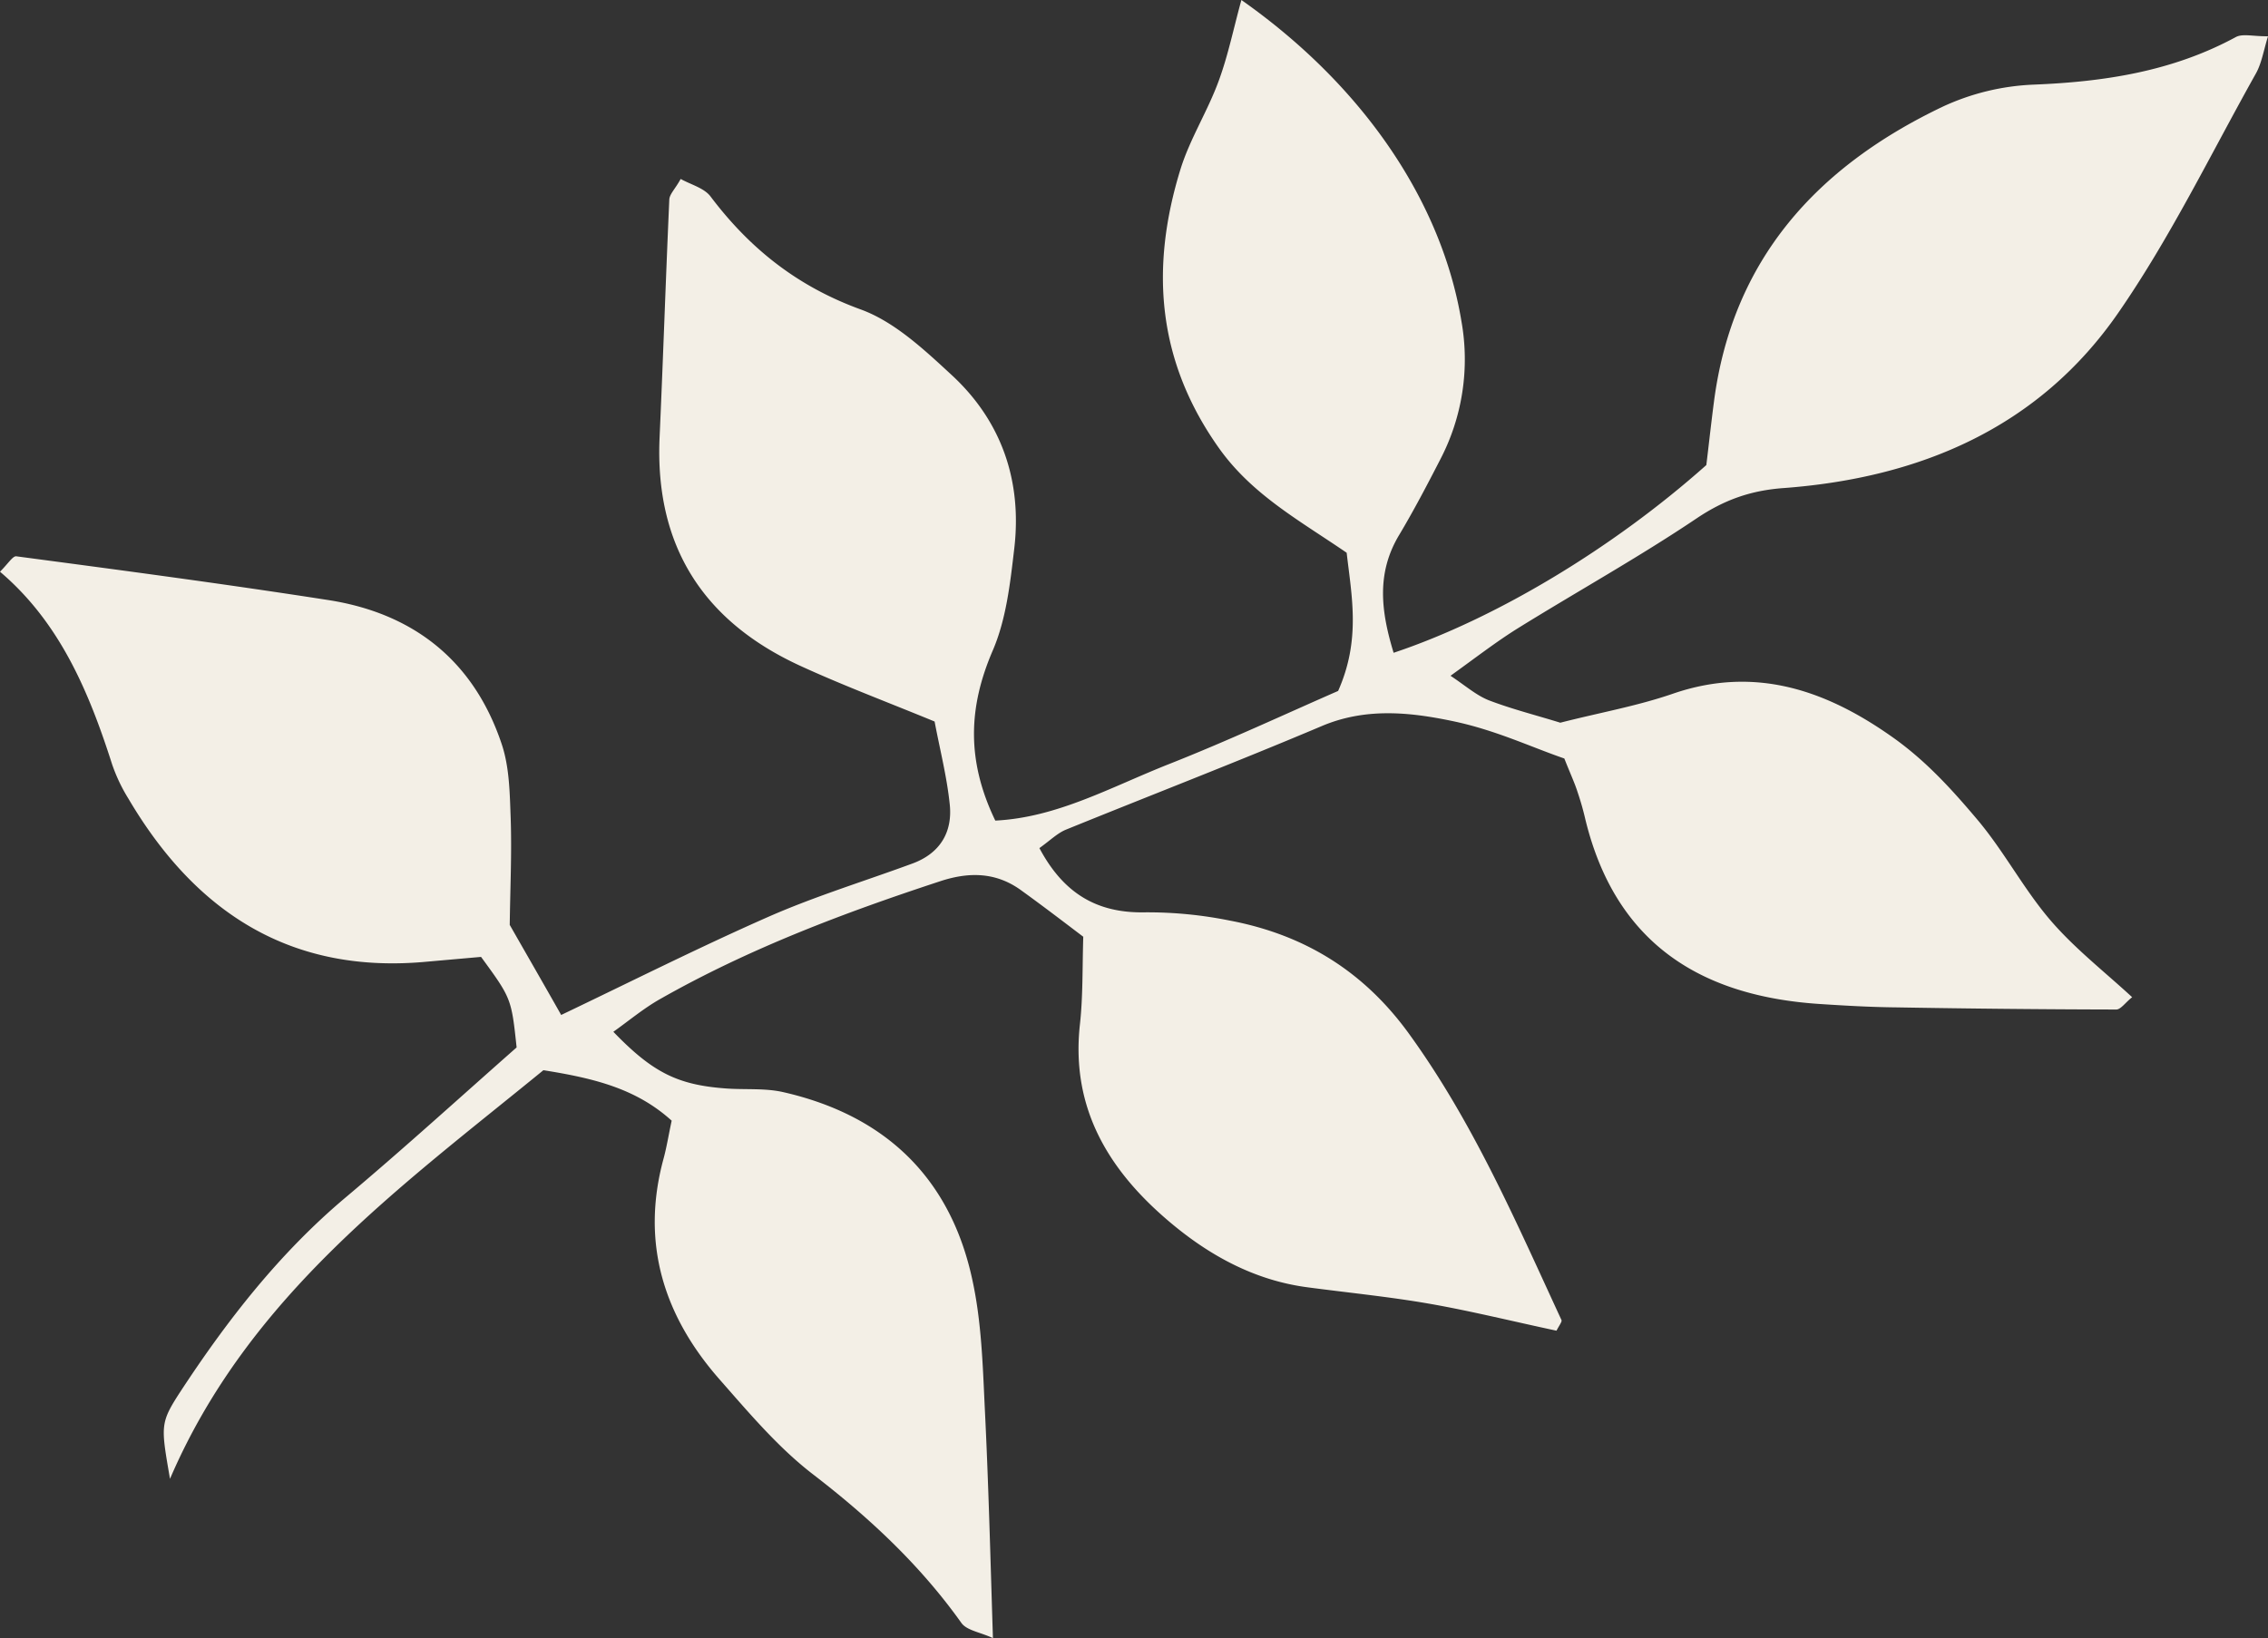 <svg xmlns="http://www.w3.org/2000/svg" width="956.6" height="691.1" viewBox="-0 0 956.6 691.1" style=""><rect x="-0" y="0" width="956.6" height="691.1" fill="#333333" stroke="none"/><g><title>foll38_72058975</title><path d="M864.8 388.2c-11.3-13.2-19.5-29-30.7-42.3s-21.4-24.3-34.2-33.7c-28.2-20.4-58.8-31.8-94.4-19.5-15.1 5.2-31 8-47.4 12.2-9.6-3-20-5.6-30-9.4-5.4-2.1-10.1-6.3-16.3-10.4 11.1-8 19.5-14.5 28.5-20.1 25-15.5 50.9-29.9 75.3-46.3 11.6-7.8 22.8-11.8 36.8-12.8 57.5-4.3 107.6-25.5 141.1-74 22-31.8 39-67 58-100.9 2.4-4.3 3.2-9.5 5.1-15.7-6.1.1-10.6-1.2-13.5.3-26.7 14.5-55.4 18.9-85.3 20.1a100.5 100.5 0 0 0-38.6 9.4c-52.7 25.2-88.5 64.2-96.3 124.5-1.2 9.2-2.2 18.4-3.2 26.6-39.4 35.1-89 64.9-131.9 79.2-5.2-17.1-7.5-33.4 2.4-49.8 6.2-10.4 11.8-21.1 17.3-31.8a91.3 91.3 0 0 0 8.9-58.3C608.2 85.9 575.9 36.8 523.6 0c-3.3 11.9-5.6 23.4-9.6 34.2-4.6 12.6-12 24.2-16 36.9-13 41.9-10.1 81.4 16.6 118.6 14 19.3 33.7 30 53.4 43.5 2.1 18.4 6 36.7-3.6 58.3-22.2 9.7-46.4 21-71.2 30.8s-47.3 22.6-73.4 23.9c-12.3-25.5-11.3-48-1.1-71.7 5.7-13.2 7.4-28.5 9.1-43.1 3.3-28.3-5.2-53.5-26.2-73-11.7-10.8-24.3-22.7-38.7-27.9-26.6-9.7-46.6-25.6-63.2-47.6-2.7-3.6-8.3-5-12.6-7.4-2.3 4.2-4.7 6.4-4.8 8.7-1.5 33.5-2.6 67-4.1 100.4-2 45.4 18.1 77.2 58.9 96.1 18 8.3 36.7 15.3 57.1 23.7 2.2 11.7 5.2 23.3 6.4 35.1s-4.3 20.7-16 24.9c-20.1 7.4-40.7 13.7-60.3 22.3-29.3 12.9-57.9 27.3-87.6 41.5-7.7-13.6-14.9-26.1-21.7-38 .2-15.6.9-30.3.4-45-.4-10.6-.5-21.7-3.9-31.6-11.8-35-37.3-55-73.4-60.5-43.7-6.8-87.5-12.6-131.2-18.4-1.5-.2-3.4 3-6.9 6.5 25.2 21.4 37.5 50.6 47.3 81.3a71.4 71.4 0 0 0 6.9 14.5c28.3 48 68.6 74.2 126.1 68.7l22.6-2c12.8 17.5 12.8 17.6 15 38.2-23.6 20.8-47.3 42.4-71.9 63.1-28.1 23.6-50.2 52-70.1 82.4-8.5 13.1-8 14.3-4.2 36.5 33.2-77.3 97.6-123.4 157.5-172.4 21.3 3.4 39.1 7.7 54.1 21.3-1.3 6-2.1 11.2-3.5 16.3-9.6 35.6.3 66.4 24 93.2 12.4 14.1 24.7 28.7 39.5 40 23.6 18.2 44.9 38.1 62.2 62.4 2.3 3.2 8 3.9 13.3 6.4-1.1-34.9-1.9-66.7-3.5-98.4-.8-17.3-1.4-35-5-51.9-9.1-43.7-36.8-70.3-80.2-80.1-7.7-1.7-16-.9-24-1.5-20.3-1.5-30.8-6.7-47.4-23.9 6.6-4.7 12.8-9.9 19.7-13.8 37.5-21.3 77.6-36.4 118.4-49.8 12.3-4 23.7-3.7 34.3 4.2 8.6 6.2 17.1 12.7 25.8 19.3-.4 13-.1 25.1-1.4 36.9-4 35.9 12.6 62.3 38.4 83.9 16.6 13.9 35.5 24.2 57.6 27.1 17.3 2.3 34.7 4 51.8 7s35.8 7.6 53.2 11.3c1.2-2.3 2.4-3.8 2.1-4.5-19.1-41.3-37-82.9-63.9-120.2-19.2-26.8-44.4-42.3-75.9-48.3a174.4 174.4 0 0 0-36-3.5c-20.9.4-34.6-8.7-44.4-27.1 4.6-3.3 7.5-6.2 11-7.7 35.9-14.6 72.2-28.6 107.9-43.7 18.5-7.9 37.1-6 55.3-2.2s32.7 10.8 47.2 15.8c2.7 6.8 4.4 10.4 5.6 14.2a117.7 117.7 0 0 1 3.3 11.6c12.7 52 48.4 74.6 99.3 77.8 10.7.7 21.4 1.3 32.1 1.4q46.4.8 92.5.9c1.9 0 3.8-2.9 6.7-5.2-11.7-10.8-24.3-20.6-34.5-32.5z" fill="#f3efe6" data-name="Layer 2"></path></g></svg>
